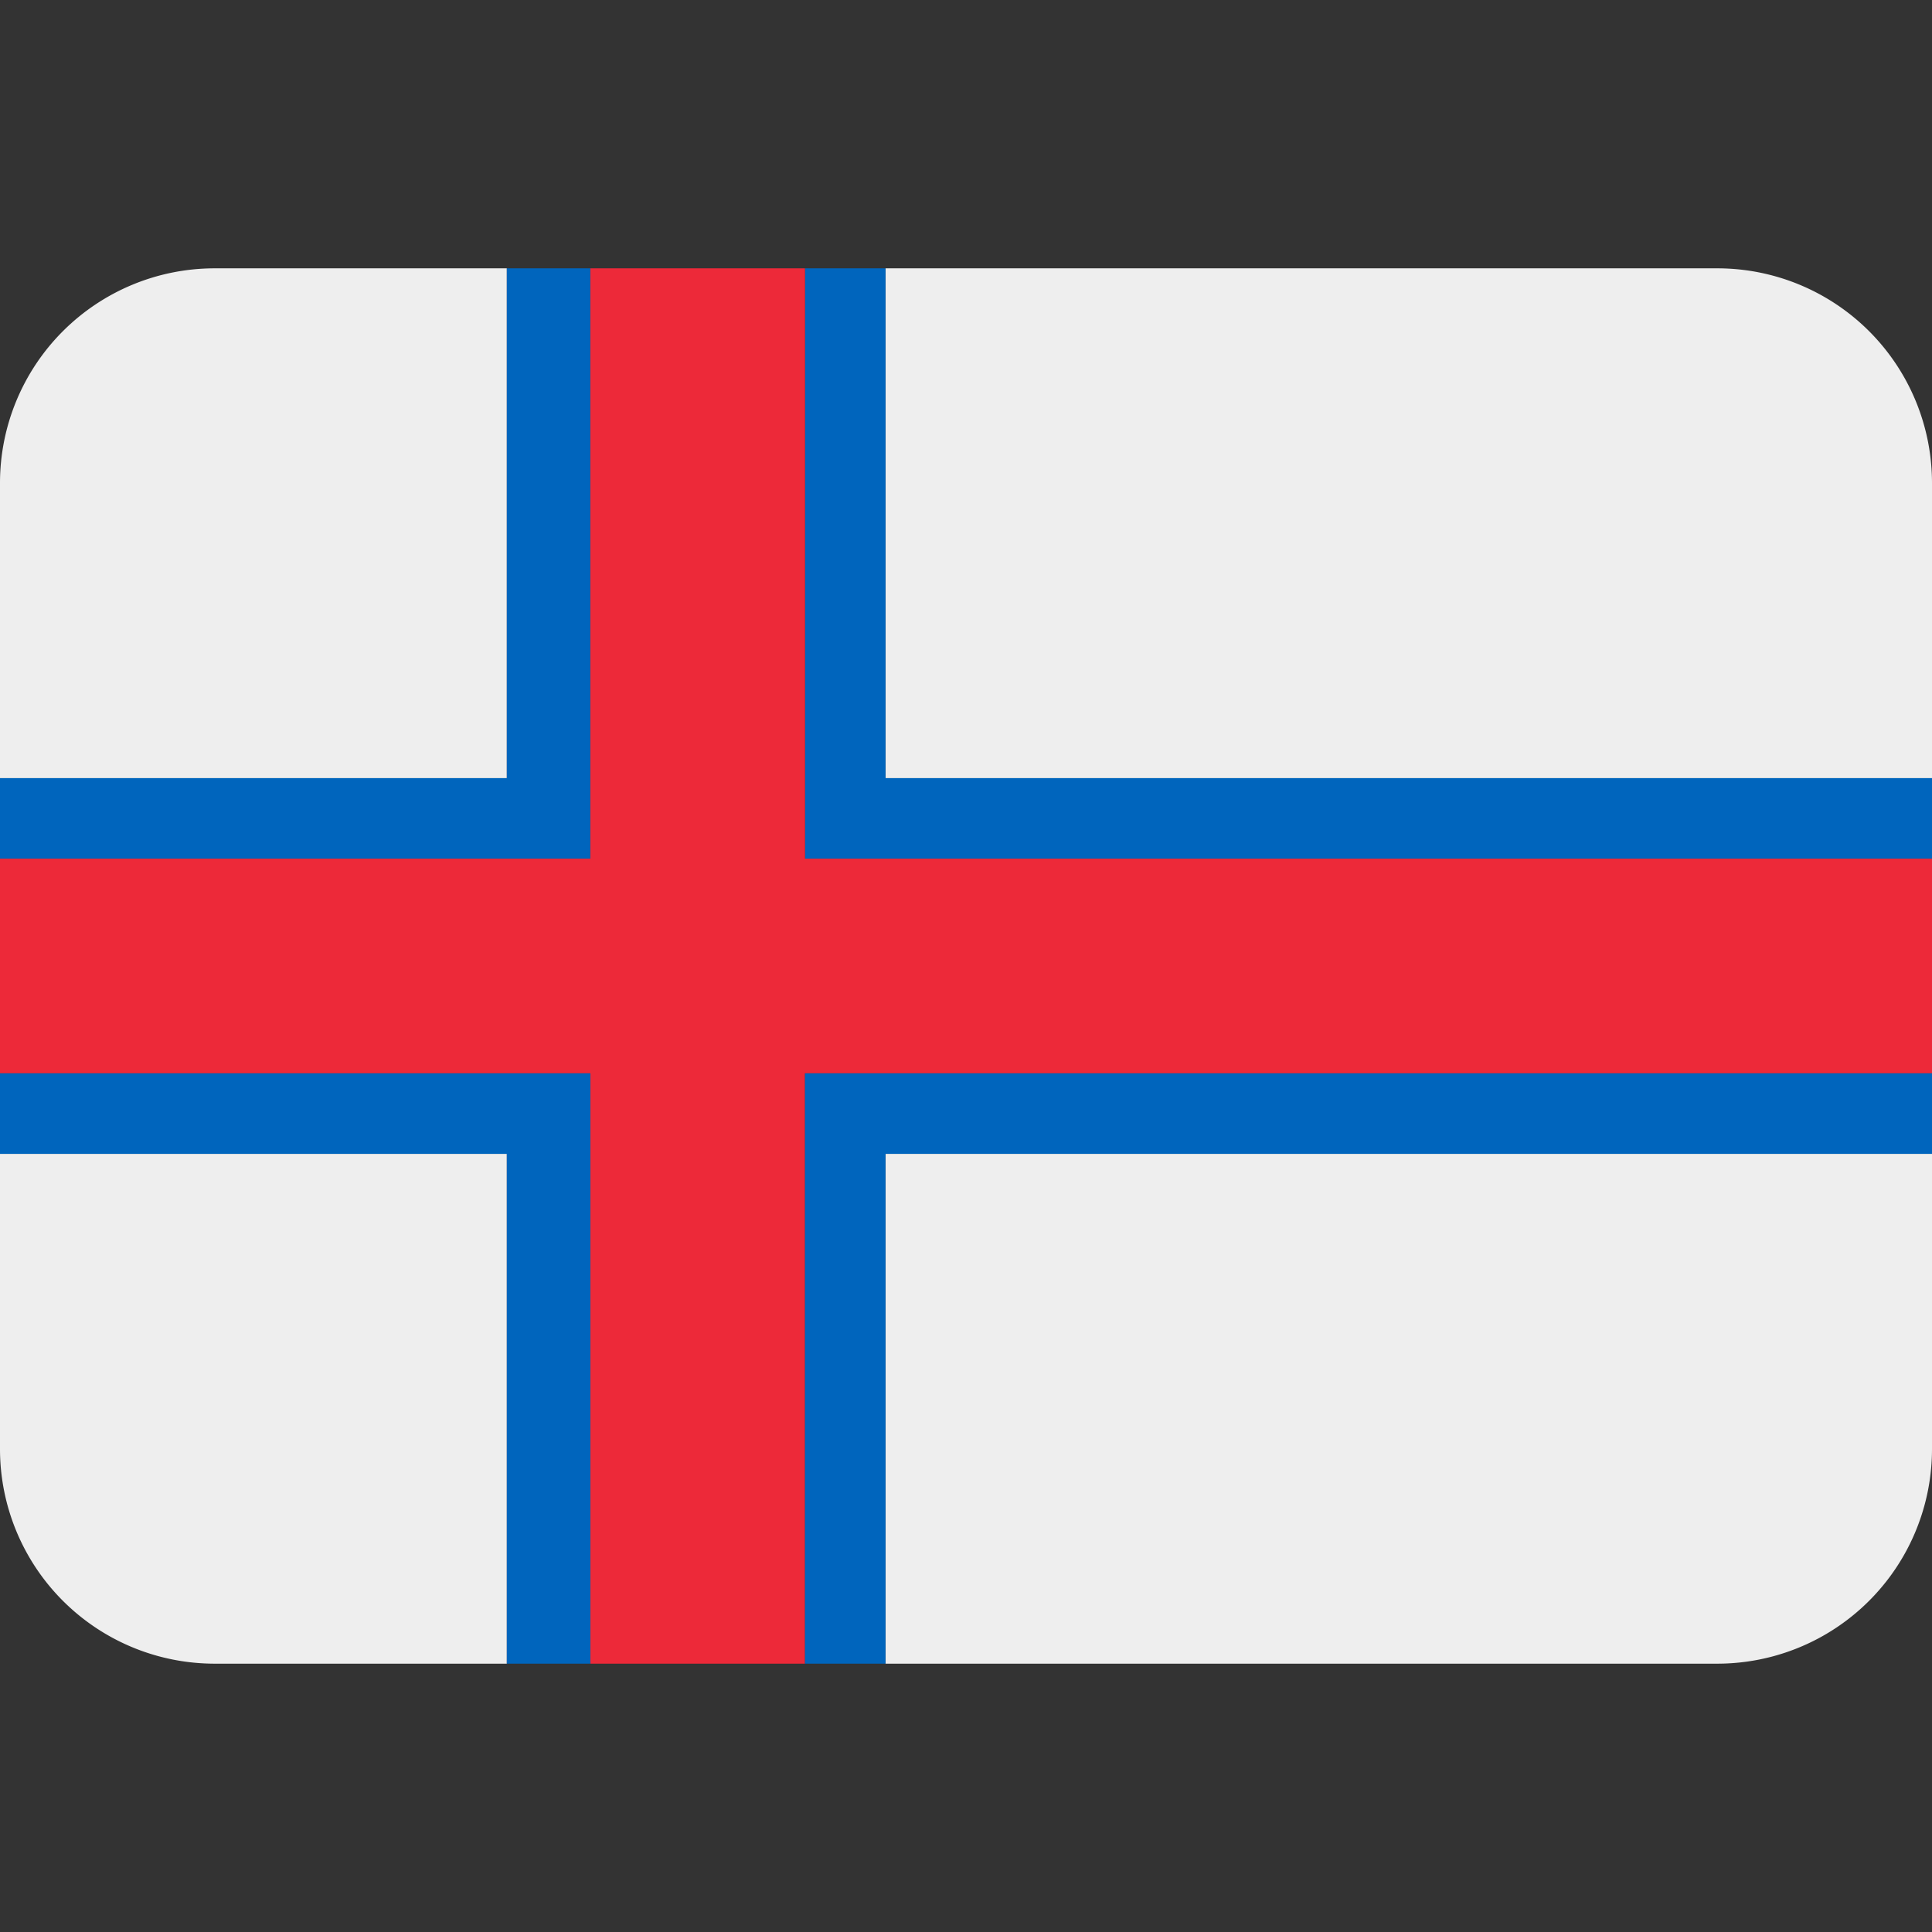 <svg xmlns="http://www.w3.org/2000/svg" viewBox="0 0 45 45"><rect x="0" y="0" width="45" height="45" fill="#333333" stroke="none"/><defs><clipPath id="a"><path d="M0 36h36V0H0v36z"/></clipPath></defs><g clip-path="url(#a)" transform="matrix(1.25 0 0 -1.25 0 45)"><path d="M9.444 31H4a4 4 0 0 1-4-4v-5.5h9.444V31zM36 21.5V27a4 4 0 0 1-4 4H16.5v-9.5H36z" fill="#eee"/><path d="M36 20v1.5H16.5V31H15V20h21zM11 31H9.444v-9.5H0V20h11v11z" fill="#0065bd"/><path d="M0 14.5V9a4 4 0 0 1 4-4h5.444v9.5H0zM16.5 14.5V5H32a4 4 0 0 1 4 4v5.5H16.5z" fill="#eee"/><path d="M15 20v11h-4V20H0v-4h11V5h4v11h21v4H15z" fill="#ed2939"/><path d="M15 16V5h1.5v9.5H36V16H15zM11 16H0v-1.5h9.444V5H11v11z" fill="#0065bd"/></g></svg>